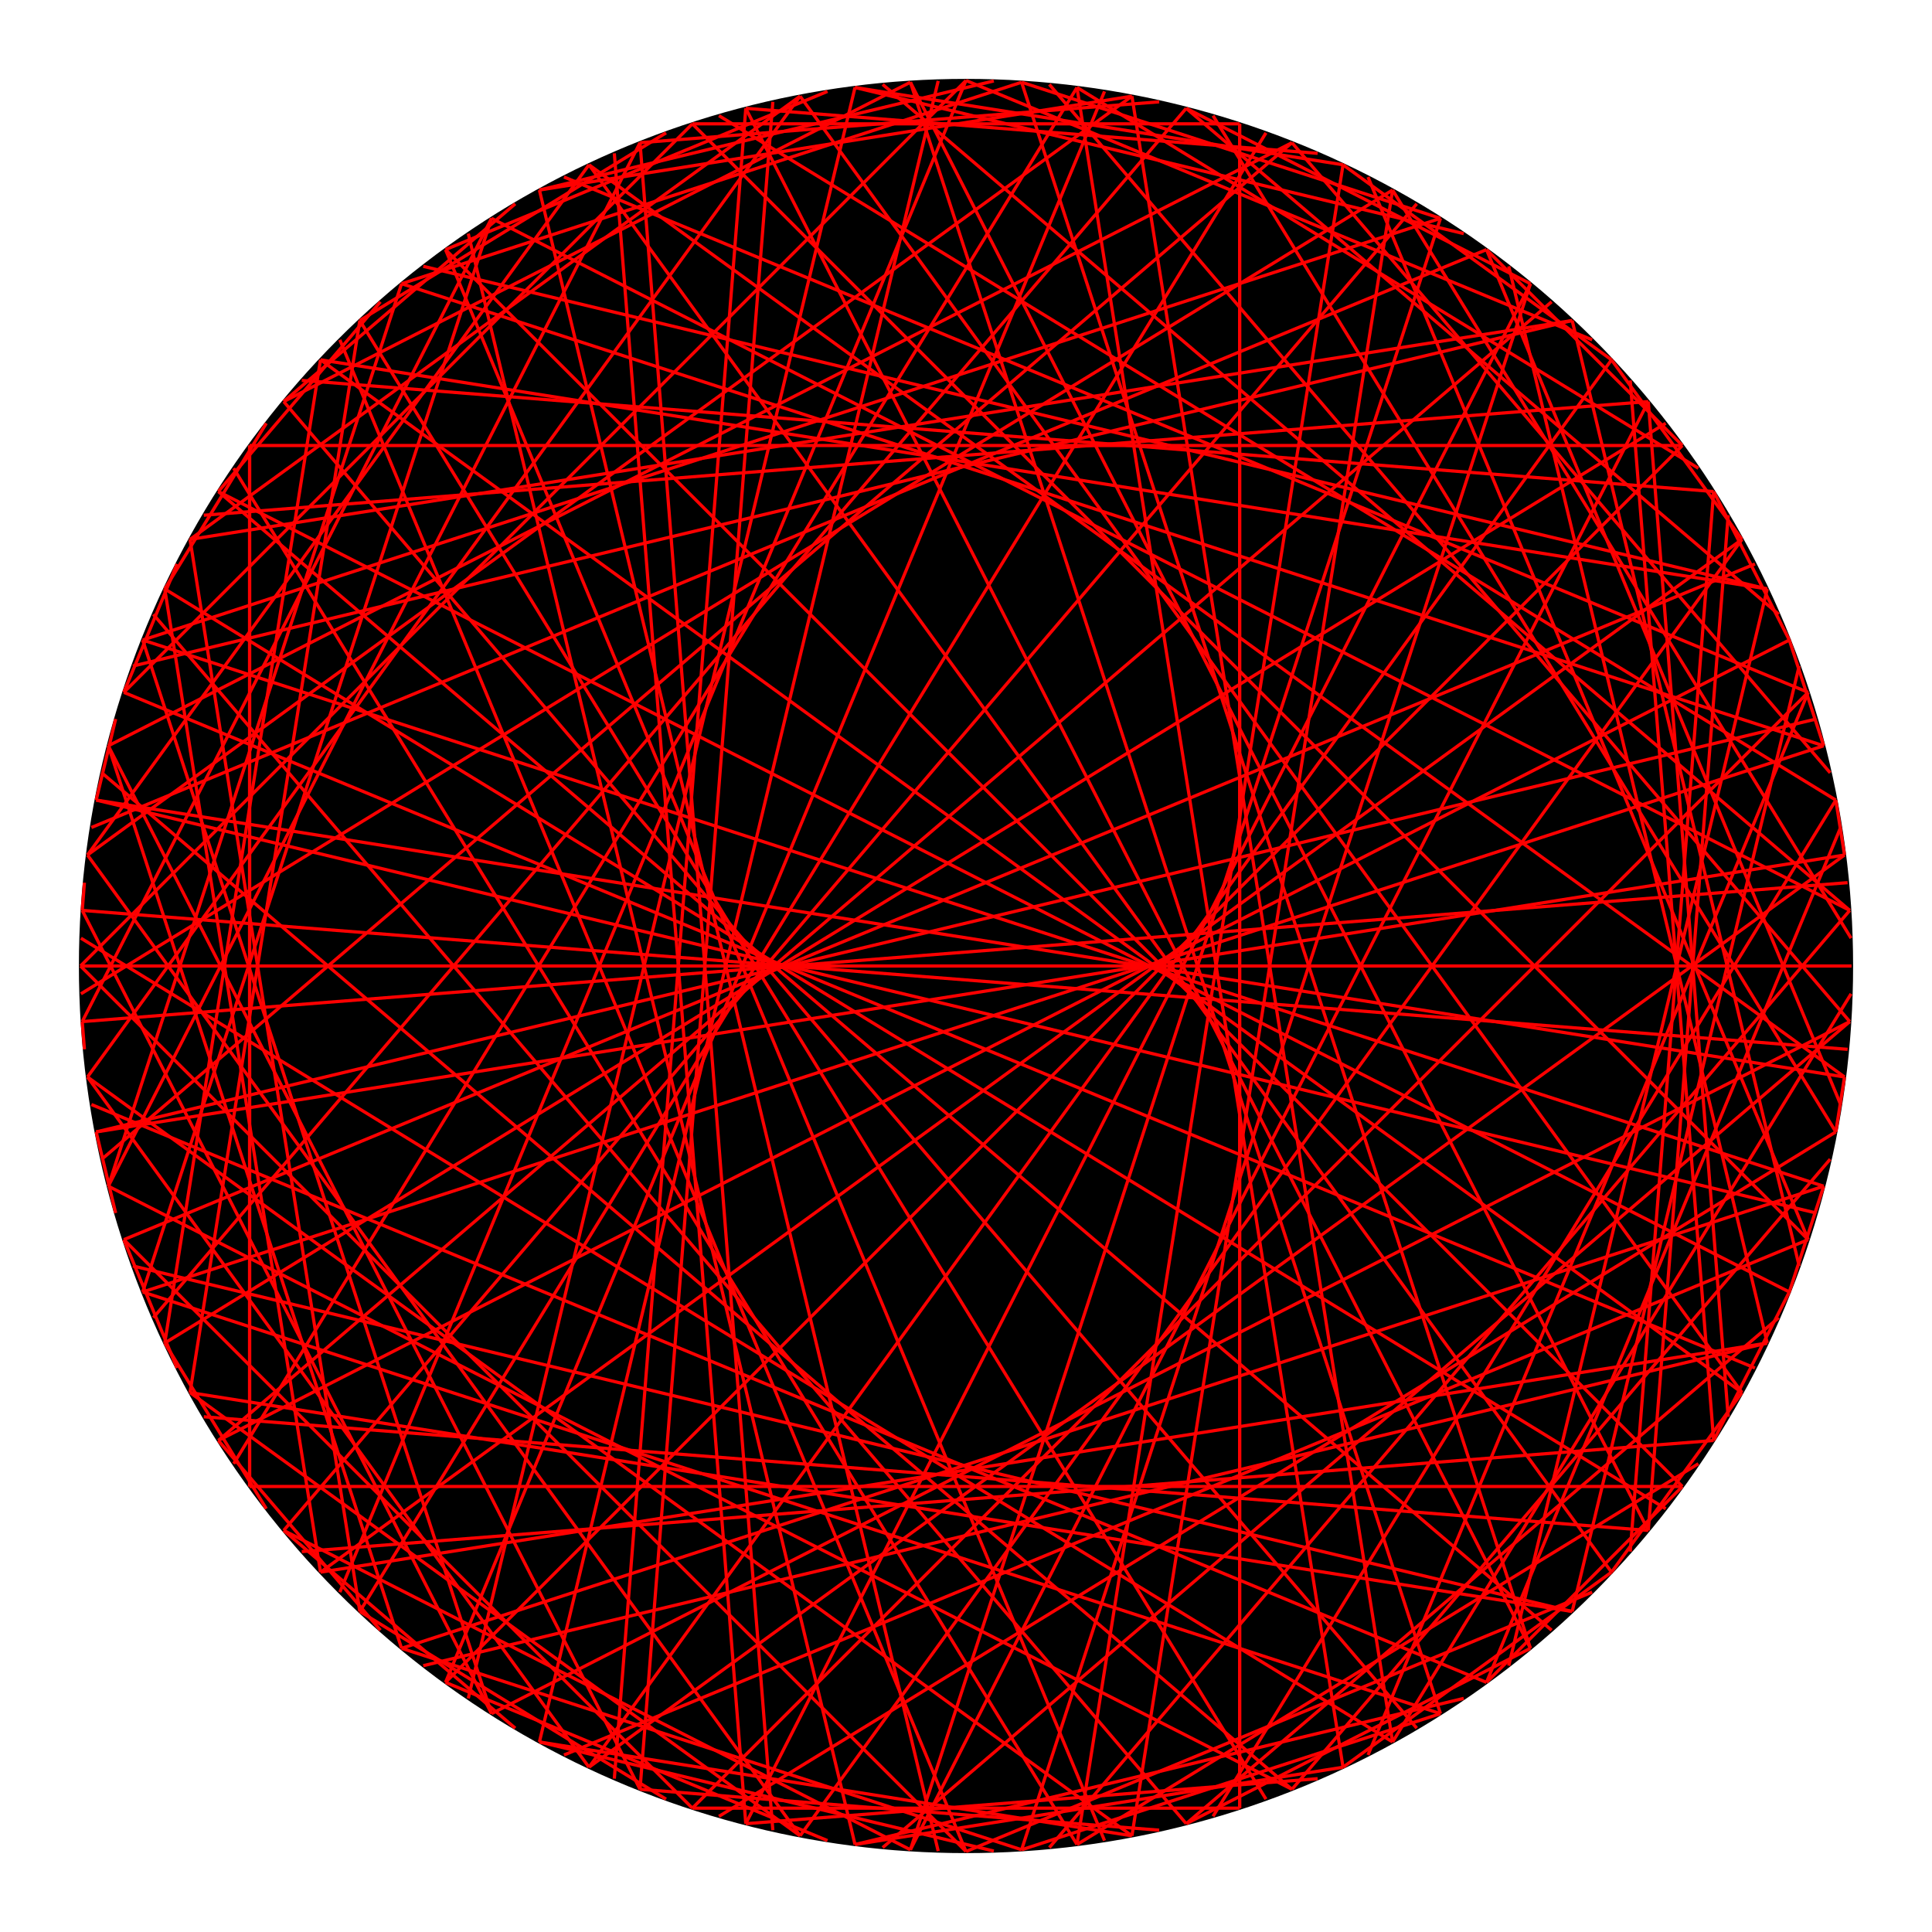 <?xml version="1.0" encoding="utf-8" ?>
<svg baseProfile="full" height="31.75cm" version="1.1" viewBox="0,0,1200,1200" width="31.75cm" xmlns="http://www.w3.org/2000/svg" xmlns:ev="http://www.w3.org/2001/xml-events" xmlns:xlink="http://www.w3.org/1999/xlink"><defs /><circle cx="600.0" cy="600.0" r="550" stroke="black" stroke-width="2" /><g stroke="red" stroke-width="2"><line x1="1150.0" x2="1150.0" y1="600.0" y2="600.0" /><line x1="1149.729" x2="864.965" y1="617.276" y2="1081.969" /><line x1="1148.915" x2="305.295" y1="634.535" y2="1064.38" /><line x1="1147.559" x2="51.085" y1="651.76" y2="565.465" /><line x1="1145.663" x2="365.821" y1="668.933" y2="102.345" /><line x1="1143.229" x2="923.282" y1="686.039" y2="155.041" /><line x1="1145.663" x2="1140.258" y1="668.933" y2="703.06" /><line x1="1136.754" x2="802.469" y1="719.979" y2="1111.377" /><line x1="1132.721" x2="249.417" y1="736.779" y2="1023.782" /><line x1="1128.162" x2="59.742" y1="753.445" y2="496.94" /><line x1="1123.081" x2="430.041" y1="769.959" y2="76.919" /><line x1="1117.484" x2="976.501" y1="786.306" y2="199.067" /><line x1="1132.721" x2="1111.377" y1="736.779" y2="802.469" /><line x1="1104.765" x2="736.779" y1="818.431" y2="1132.721" /><line x1="1097.655" x2="199.067" y1="834.179" y2="976.501" /><line x1="1090.054" x2="76.919" y1="849.695" y2="430.041" /><line x1="1081.969" x2="496.94" y1="864.965" y2="59.742" /><line x1="1073.408" x2="1023.782" y1="879.973" y2="249.417" /><line x1="1111.377" x2="1064.38" y1="802.469" y2="894.705" /><line x1="1054.894" x2="668.933" y1="909.146" y2="1145.663" /><line x1="1044.959" x2="155.041" y1="923.282" y2="923.282" /><line x1="1034.585" x2="102.345" y1="937.099" y2="365.821" /><line x1="1023.782" x2="565.465" y1="950.583" y2="51.085" /><line x1="1012.561" x2="1064.38" y1="963.722" y2="305.295" /><line x1="1081.969" x2="1000.933" y1="864.965" y2="976.501" /><line x1="988.909" x2="600" y1="988.909" y2="1150.0" /><line x1="976.501" x2="118.031" y1="1000.933" y2="864.965" /><line x1="963.722" x2="135.62" y1="1012.561" y2="305.295" /><line x1="950.583" x2="634.535" y1="1023.782" y2="51.085" /><line x1="937.099" x2="1097.655" y1="1034.585" y2="365.821" /><line x1="1044.959" x2="923.282" y1="923.282" y2="1044.959" /><line x1="909.146" x2="531.067" y1="1054.894" y2="1145.663" /><line x1="894.705" x2="88.623" y1="1064.38" y2="802.469" /><line x1="879.973" x2="176.218" y1="1073.408" y2="249.417" /><line x1="864.965" x2="703.06" y1="1081.969" y2="59.742" /><line x1="849.695" x2="1123.081" y1="1090.054" y2="430.041" /><line x1="1000.933" x2="834.179" y1="976.501" y2="1097.655" /><line x1="818.431" x2="463.221" y1="1104.765" y2="1132.721" /><line x1="802.469" x2="67.279" y1="1111.377" y2="736.779" /><line x1="786.306" x2="223.499" y1="1117.484" y2="199.067" /><line x1="769.959" x2="769.959" y1="1123.081" y2="76.919" /><line x1="753.445" x2="1140.258" y1="1128.162" y2="496.94" /><line x1="950.583" x2="736.779" y1="1023.782" y2="1132.721" /><line x1="719.979" x2="397.531" y1="1136.754" y2="1111.377" /><line x1="703.06" x2="54.337" y1="1140.258" y2="668.933" /><line x1="686.039" x2="276.718" y1="1143.229" y2="155.041" /><line x1="668.933" x2="834.179" y1="1145.663" y2="102.345" /><line x1="651.76" x2="1148.915" y1="1147.559" y2="565.465" /><line x1="894.705" x2="634.535" y1="1064.38" y2="1148.915" /><line x1="617.276" x2="335.035" y1="1149.729" y2="1081.969" /><line x1="600" x2="50.0" y1="1150.0" y2="600" /><line x1="582.724" x2="335.035" y1="1149.729" y2="118.031" /><line x1="565.465" x2="894.705" y1="1148.915" y2="135.62" /><line x1="1148.915" x2="548.24" y1="634.535" y2="1147.559" /><line x1="834.179" x2="531.067" y1="1097.655" y2="1145.663" /><line x1="513.961" x2="276.718" y1="1143.229" y2="1044.959" /><line x1="496.94" x2="54.337" y1="1140.258" y2="531.067" /><line x1="480.021" x2="397.531" y1="1136.754" y2="88.623" /><line x1="463.221" x2="950.583" y1="1132.721" y2="176.218" /><line x1="1140.258" x2="446.555" y1="703.06" y2="1128.162" /><line x1="769.959" x2="430.041" y1="1123.081" y2="1123.081" /><line x1="413.694" x2="223.499" y1="1117.484" y2="1000.933" /><line x1="397.531" x2="67.279" y1="1111.377" y2="463.221" /><line x1="381.569" x2="463.221" y1="1104.765" y2="67.279" /><line x1="365.821" x2="1000.933" y1="1097.655" y2="223.499" /><line x1="1123.081" x2="350.305" y1="769.959" y2="1090.054" /><line x1="703.06" x2="335.035" y1="1140.258" y2="1081.969" /><line x1="320.027" x2="176.218" y1="1073.408" y2="950.583" /><line x1="305.295" x2="88.623" y1="1064.38" y2="397.531" /><line x1="290.854" x2="531.067" y1="1054.894" y2="54.337" /><line x1="276.718" x2="1044.959" y1="1044.959" y2="276.718" /><line x1="1097.655" x2="262.901" y1="834.179" y2="1034.585" /><line x1="634.535" x2="249.417" y1="1148.915" y2="1023.782" /><line x1="236.278" x2="135.62" y1="1012.561" y2="894.705" /><line x1="223.499" x2="118.031" y1="1000.933" y2="335.035" /><line x1="211.091" x2="600" y1="988.909" y2="50.0" /><line x1="199.067" x2="1081.969" y1="976.501" y2="335.035" /><line x1="1064.38" x2="187.439" y1="894.705" y2="963.722" /><line x1="565.465" x2="176.218" y1="1148.915" y2="950.583" /><line x1="165.415" x2="102.345" y1="937.099" y2="834.179" /><line x1="155.041" x2="155.041" y1="923.282" y2="276.718" /><line x1="145.106" x2="668.933" y1="909.146" y2="54.337" /><line x1="135.62" x2="1111.377" y1="894.705" y2="397.531" /><line x1="1023.782" x2="126.592" y1="950.583" y2="879.973" /><line x1="496.94" x2="118.031" y1="1140.258" y2="864.965" /><line x1="109.946" x2="76.919" y1="849.695" y2="769.959" /><line x1="102.345" x2="199.067" y1="834.179" y2="223.499" /><line x1="95.235" x2="736.779" y1="818.431" y2="67.279" /><line x1="88.623" x2="1132.721" y1="802.469" y2="463.221" /><line x1="976.501" x2="82.516" y1="1000.933" y2="786.306" /><line x1="430.041" x2="76.919" y1="1123.081" y2="769.959" /><line x1="71.838" x2="59.742" y1="753.445" y2="703.06" /><line x1="67.279" x2="249.417" y1="736.779" y2="176.218" /><line x1="63.246" x2="802.469" y1="719.979" y2="88.623" /><line x1="59.742" x2="1145.663" y1="703.06" y2="531.067" /><line x1="923.282" x2="56.771" y1="1044.959" y2="686.039" /><line x1="365.821" x2="54.337" y1="1097.655" y2="668.933" /><line x1="52.441" x2="51.085" y1="651.76" y2="634.535" /><line x1="51.085" x2="305.295" y1="634.535" y2="135.62" /><line x1="50.271" x2="864.965" y1="617.276" y2="118.031" /><line x1="1150.0" x2="50.0" y1="600.0" y2="600" /><line x1="864.965" x2="50.271" y1="1081.969" y2="582.724" /><line x1="305.295" x2="51.085" y1="1064.38" y2="565.465" /><line x1="51.085" x2="52.441" y1="565.465" y2="548.24" /><line x1="54.337" x2="365.821" y1="531.067" y2="102.345" /><line x1="56.771" x2="923.282" y1="513.961" y2="155.041" /><line x1="1145.663" x2="59.742" y1="668.933" y2="496.94" /><line x1="802.469" x2="63.246" y1="1111.377" y2="480.021" /><line x1="249.417" x2="67.279" y1="1023.782" y2="463.221" /><line x1="59.742" x2="71.838" y1="496.94" y2="446.555" /><line x1="76.919" x2="430.041" y1="430.041" y2="76.919" /><line x1="82.516" x2="976.501" y1="413.694" y2="199.067" /><line x1="1132.721" x2="88.623" y1="736.779" y2="397.531" /><line x1="736.779" x2="95.235" y1="1132.721" y2="381.569" /><line x1="199.067" x2="102.345" y1="976.501" y2="365.821" /><line x1="76.919" x2="109.946" y1="430.041" y2="350.305" /><line x1="118.031" x2="496.94" y1="335.035" y2="59.742" /><line x1="126.592" x2="1023.782" y1="320.027" y2="249.417" /><line x1="1111.377" x2="135.62" y1="802.469" y2="305.295" /><line x1="668.933" x2="145.106" y1="1145.663" y2="290.854" /><line x1="155.041" x2="155.041" y1="923.282" y2="276.718" /><line x1="102.345" x2="165.415" y1="365.821" y2="262.901" /><line x1="176.218" x2="565.465" y1="249.417" y2="51.085" /><line x1="187.439" x2="1064.38" y1="236.278" y2="305.295" /><line x1="1081.969" x2="199.067" y1="864.965" y2="223.499" /><line x1="600" x2="211.091" y1="1150.0" y2="211.091" /><line x1="118.031" x2="223.499" y1="864.965" y2="199.067" /><line x1="135.62" x2="236.278" y1="305.295" y2="187.439" /><line x1="249.417" x2="634.535" y1="176.218" y2="51.085" /><line x1="262.901" x2="1097.655" y1="165.415" y2="365.821" /><line x1="1044.959" x2="276.718" y1="923.282" y2="155.041" /><line x1="531.067" x2="290.854" y1="1145.663" y2="145.106" /><line x1="88.623" x2="305.295" y1="802.469" y2="135.62" /><line x1="176.218" x2="320.027" y1="249.417" y2="126.592" /><line x1="335.035" x2="703.06" y1="118.031" y2="59.742" /><line x1="350.305" x2="1123.081" y1="109.946" y2="430.041" /><line x1="1000.933" x2="365.821" y1="976.501" y2="102.345" /><line x1="463.221" x2="381.569" y1="1132.721" y2="95.235" /><line x1="67.279" x2="397.531" y1="736.779" y2="88.623" /><line x1="223.499" x2="413.694" y1="199.067" y2="82.516" /><line x1="430.041" x2="769.959" y1="76.919" y2="76.919" /><line x1="446.555" x2="1140.258" y1="71.838" y2="496.94" /><line x1="950.583" x2="463.221" y1="1023.782" y2="67.279" /><line x1="397.531" x2="480.021" y1="1111.377" y2="63.246" /><line x1="54.337" x2="496.94" y1="668.933" y2="59.742" /><line x1="276.718" x2="513.961" y1="155.041" y2="56.771" /><line x1="531.067" x2="834.179" y1="54.337" y2="102.345" /><line x1="548.24" x2="1148.915" y1="52.441" y2="565.465" /><line x1="894.705" x2="565.465" y1="1064.38" y2="51.085" /><line x1="335.035" x2="582.724" y1="1081.969" y2="50.271" /><line x1="50.0" x2="600" y1="600" y2="50.0" /><line x1="335.035" x2="617.276" y1="118.031" y2="50.271" /><line x1="634.535" x2="894.705" y1="51.085" y2="135.62" /><line x1="1148.915" x2="651.76" y1="634.535" y2="52.441" /><line x1="834.179" x2="668.933" y1="1097.655" y2="54.337" /><line x1="276.718" x2="686.039" y1="1044.959" y2="56.771" /><line x1="54.337" x2="703.06" y1="531.067" y2="59.742" /><line x1="397.531" x2="719.979" y1="88.623" y2="63.246" /><line x1="736.779" x2="950.583" y1="67.279" y2="176.218" /><line x1="1140.258" x2="753.445" y1="703.06" y2="71.838" /><line x1="769.959" x2="769.959" y1="1123.081" y2="76.919" /><line x1="223.499" x2="786.306" y1="1000.933" y2="82.516" /><line x1="67.279" x2="802.469" y1="463.221" y2="88.623" /><line x1="463.221" x2="818.431" y1="67.279" y2="95.235" /><line x1="834.179" x2="1000.933" y1="102.345" y2="223.499" /><line x1="1123.081" x2="849.695" y1="769.959" y2="109.946" /><line x1="703.06" x2="864.965" y1="1140.258" y2="118.031" /><line x1="176.218" x2="879.973" y1="950.583" y2="126.592" /><line x1="88.623" x2="894.705" y1="397.531" y2="135.62" /><line x1="531.067" x2="909.146" y1="54.337" y2="145.106" /><line x1="923.282" x2="1044.959" y1="155.041" y2="276.718" /><line x1="1097.655" x2="937.099" y1="834.179" y2="165.415" /><line x1="634.535" x2="950.583" y1="1148.915" y2="176.218" /><line x1="135.62" x2="963.722" y1="894.705" y2="187.439" /><line x1="118.031" x2="976.501" y1="335.035" y2="199.067" /><line x1="600" x2="988.909" y1="50.0" y2="211.091" /><line x1="1000.933" x2="1081.969" y1="223.499" y2="335.035" /><line x1="1064.38" x2="1012.561" y1="894.705" y2="236.278" /><line x1="565.465" x2="1023.782" y1="1148.915" y2="249.417" /><line x1="102.345" x2="1034.585" y1="834.179" y2="262.901" /><line x1="155.041" x2="1044.959" y1="276.718" y2="276.718" /><line x1="668.933" x2="1054.894" y1="54.337" y2="290.854" /><line x1="1064.38" x2="1111.377" y1="305.295" y2="397.531" /><line x1="1023.782" x2="1073.408" y1="950.583" y2="320.027" /><line x1="496.94" x2="1081.969" y1="1140.258" y2="335.035" /><line x1="76.919" x2="1090.054" y1="769.959" y2="350.305" /><line x1="199.067" x2="1097.655" y1="223.499" y2="365.821" /><line x1="736.779" x2="1104.765" y1="67.279" y2="381.569" /><line x1="1111.377" x2="1132.721" y1="397.531" y2="463.221" /><line x1="976.501" x2="1117.484" y1="1000.933" y2="413.694" /><line x1="430.041" x2="1123.081" y1="1123.081" y2="430.041" /><line x1="59.742" x2="1128.162" y1="703.06" y2="446.555" /><line x1="249.417" x2="1132.721" y1="176.218" y2="463.221" /><line x1="802.469" x2="1136.754" y1="88.623" y2="480.021" /><line x1="1140.258" x2="1145.663" y1="496.94" y2="531.067" /><line x1="923.282" x2="1143.229" y1="1044.959" y2="513.961" /><line x1="365.821" x2="1145.663" y1="1097.655" y2="531.067" /><line x1="51.085" x2="1147.559" y1="634.535" y2="548.24" /><line x1="305.295" x2="1148.915" y1="135.62" y2="565.465" /><line x1="864.965" x2="1149.729" y1="118.031" y2="582.724" /></g></svg>